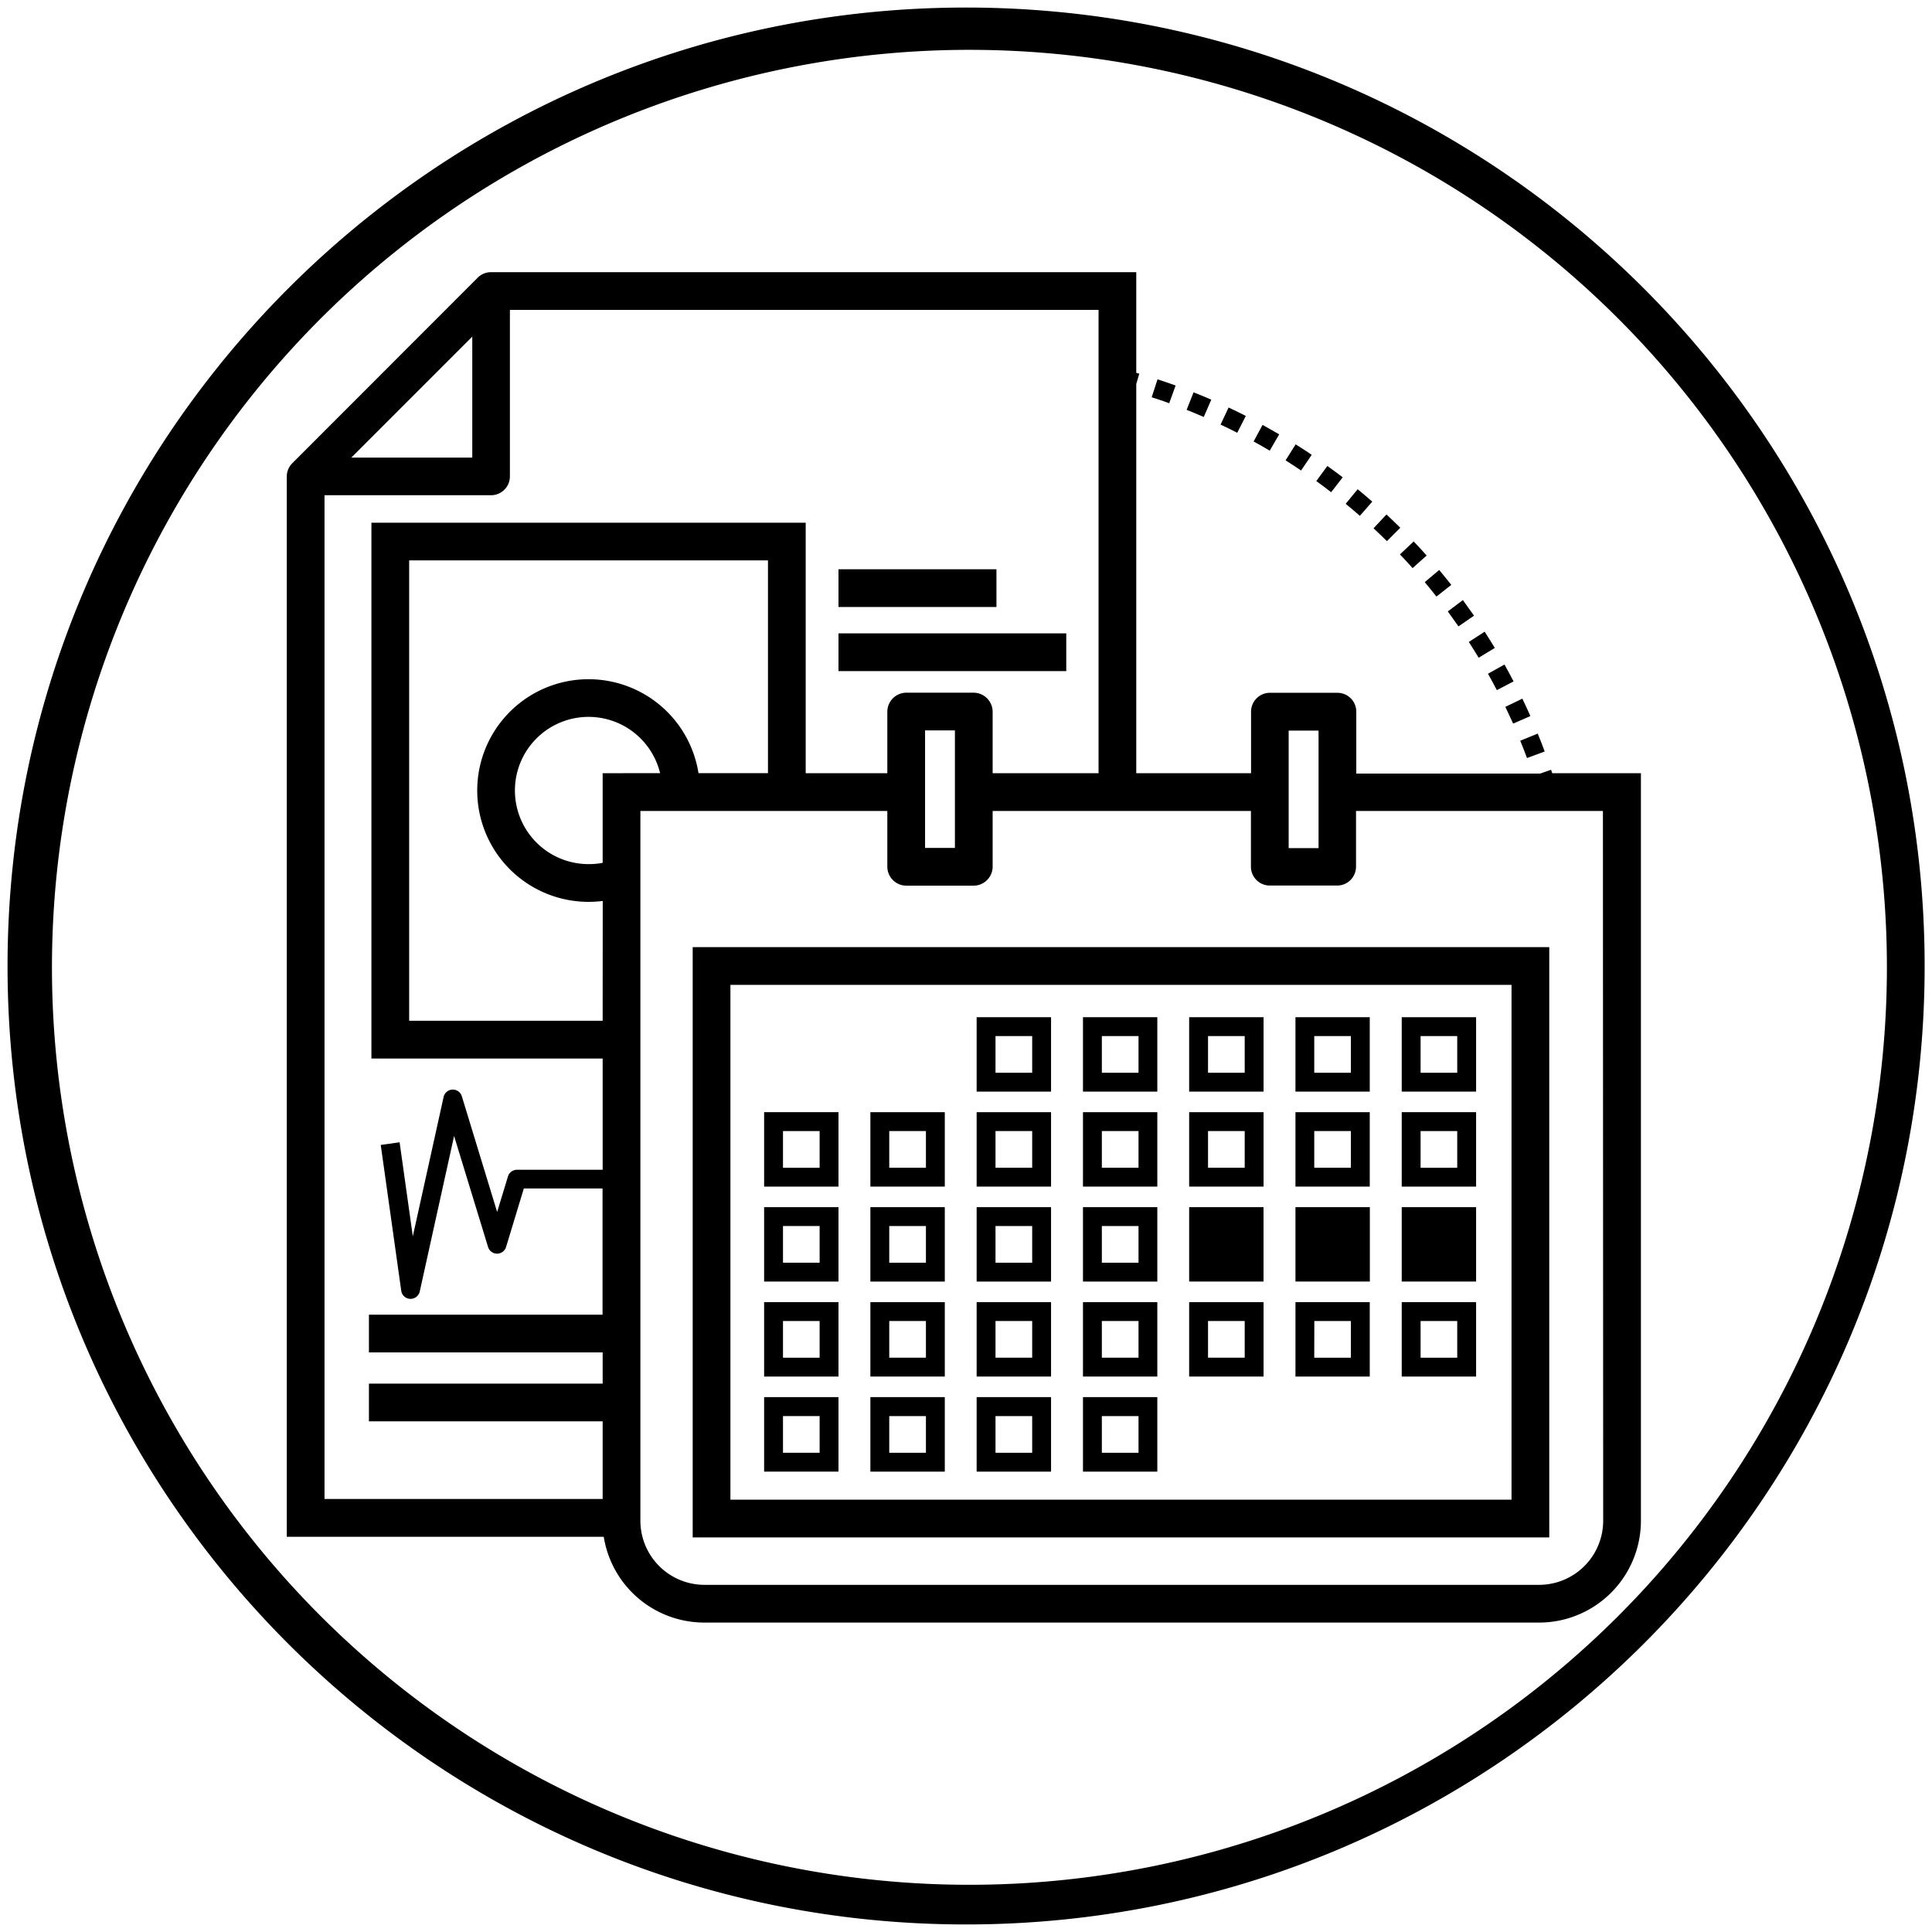 <svg xmlns="http://www.w3.org/2000/svg" viewBox="0 0 512 512"><g id="Capa_4" data-name="Capa 4"><path d="M256,2C115.77,2,2,115.75,2,256.06S115.77,510,256,510,510.05,396.28,510.05,256.06,396.31,2,256,2ZM428.57,428.54A243.14,243.14,0,1,1,480.87,351,243.34,243.34,0,0,1,428.57,428.54Z"/><path d="M396.68,182.89l4.43-2.31c-.77-1.49-1.59-3-2.41-4.47l-4.37,2.44C395.14,180,395.93,181.44,396.68,182.89Z"/><path d="M411.05,204l-2.87,1H359.43V188.6a5,5,0,0,0-5-5H336.54a5,5,0,0,0-5,5v16.31H301.12V101.77l.8-2.74-.8-.22V72.13h-171a5,5,0,0,0-3.53,1.46L77.49,122.73A5,5,0,0,0,76,126.27h0v281h84A27,27,0,0,0,186.71,430H407.86a27,27,0,0,0,27-27V204.91h-23.5C411.25,204.59,411.16,204.27,411.05,204Zm-69.54-10.38h7.92v31.14h-7.92ZM125.16,89.2v32.07H93.1ZM159.71,310H137a2.51,2.51,0,0,0-2.39,1.78l-2.86,9.41-9.36-30.67a2.5,2.5,0,0,0-4.83.19l-8.16,36.93-3.5-24.92-5,.7,5.43,38.64a2.49,2.49,0,0,0,2.38,2.15h.1a2.5,2.5,0,0,0,2.44-2l9.09-41.16,9,29.41a2.5,2.5,0,0,0,2.39,1.77h0a2.5,2.5,0,0,0,2.39-1.78l4.7-15.49h20.86v33.44H97.77v10h61.94v8.27H97.77v10h61.94v20.57H86v-266h44.13a5,5,0,0,0,5-5V82.13h156V204.91H263.06V188.64a5.07,5.07,0,0,0-5.06-5.07H240.21a5.06,5.06,0,0,0-5.06,5.07v16.27H213.52V138.52H98.43v142h61.28Zm93.35-116.43v31.14h-7.91V193.57Zm-93.35,76.94H108.43v-122h95.09v56.39H185.11A29.5,29.5,0,1,0,156,239a29,29,0,0,0,3.73-.24Zm0-65.6v23.75A19.33,19.33,0,0,1,156,229a19.51,19.51,0,1,1,18.93-24.11ZM424.86,403a17,17,0,0,1-17,17H186.71a17,17,0,0,1-17-17V214.91h65.44v14.74a5.05,5.05,0,0,0,5.06,5.06H258a5.06,5.06,0,0,0,5.06-5.06V214.91h68.45v14.77a5,5,0,0,0,5,5h17.85a5,5,0,0,0,5-5V214.91h65.43Z"/><path d="M391.86,174.3l4.28-2.59c-.87-1.44-1.78-2.89-2.69-4.31l-4.2,2.72C390.13,171.48,391,172.89,391.86,174.3Z"/><path d="M374.35,150.55l3.73-3.33c-1.13-1.27-2.29-2.52-3.44-3.74L371,146.93C372.13,148.1,373.25,149.32,374.35,150.55Z"/><path d="M363.67,132.94c-1.27-1.11-2.58-2.22-3.88-3.29l-3.17,3.87c1.26,1,2.52,2.1,3.75,3.18Z"/><path d="M404.67,200.89l4.69-1.74c-.59-1.59-1.21-3.19-1.85-4.74l-4.63,1.89C403.5,197.8,404.1,199.34,404.67,200.89Z"/><path d="M401,191.76l4.57-2c-.68-1.53-1.4-3.08-2.13-4.61l-4.51,2.17C399.6,188.77,400.29,190.28,401,191.76Z"/><path d="M330.15,110.23c-1.51-.76-3-1.52-4.56-2.23l-2.13,4.52c1.48.7,3,1.42,4.42,2.17Z"/><path d="M347.61,120.54c-1.4-1-2.83-1.88-4.25-2.78L340.69,122c1.37.86,2.75,1.77,4.11,2.69Z"/><path d="M355.83,126.49c-1.35-1-2.71-2.06-4.07-3l-2.93,4c1.31.95,2.64,1.94,3.94,2.95Z"/><path d="M339,115.11c-1.46-.86-3-1.7-4.41-2.51L332.22,117c1.42.77,2.86,1.59,4.27,2.43Z"/><path d="M386.51,166l4.12-2.84c-1-1.39-2-2.78-2.95-4.13l-4,3C384.62,163.32,385.58,164.67,386.51,166Z"/><path d="M321,105.91c-1.56-.67-3.13-1.33-4.69-1.94l-1.84,4.64c1.51.6,3,1.24,4.54,1.89Z"/><path d="M311.55,102.17c-1.57-.57-3.19-1.12-4.79-1.65l-1.55,4.76c1.55.5,3.12,1,4.64,1.59Z"/><path d="M380.67,158.1,384.6,155c-1.05-1.33-2.12-2.66-3.2-3.95l-3.83,3.22C378.61,155.52,379.66,156.81,380.67,158.1Z"/><path d="M371.09,139.86c-1.19-1.19-2.43-2.37-3.66-3.52L364,140c1.2,1.11,2.39,2.26,3.55,3.41Z"/><path d="M183.57,407.43h227V251h-227Zm10-146.43h207V397.43h-207Z"/><path d="M258.82,289.29h19.72V269.57H258.82Zm5-14.72h9.72v9.72h-9.72Z"/><path d="M287,289.29H306.7V269.57H287Zm5-14.72h9.72v9.72H292Z"/><path d="M315.14,289.29h19.72V269.57H315.14Zm5-14.72h9.72v9.72h-9.72Z"/><path d="M363,269.57H343.31v19.72H363Zm-5,14.72h-9.71v-9.72H358Z"/><path d="M371.47,289.29h19.71V269.57H371.47Zm5-14.72h9.71v9.72h-9.71Z"/><path d="M202.5,314.46h19.71V294.74H202.5Zm5-14.72h9.71v9.72H207.5Z"/><path d="M230.66,314.46h19.72V294.74H230.66Zm5-14.72h9.72v9.72h-9.72Z"/><path d="M258.82,314.46h19.72V294.74H258.82Zm5-14.72h9.72v9.72h-9.72Z"/><path d="M287,314.46H306.7V294.74H287Zm5-14.72h9.72v9.72H292Z"/><path d="M315.14,314.46h19.72V294.74H315.14Zm5-14.72h9.72v9.72h-9.72Z"/><path d="M363,294.74H343.31v19.72H363Zm-5,14.72h-9.71v-9.72H358Z"/><path d="M371.47,314.46h19.71V294.74H371.47Zm5-14.72h9.71v9.72h-9.71Z"/><path d="M202.5,339.63h19.71V319.91H202.5Zm5-14.72h9.71v9.72H207.5Z"/><path d="M230.66,339.63h19.72V319.91H230.66Zm5-14.72h9.72v9.72h-9.72Z"/><path d="M258.82,339.63h19.72V319.91H258.82Zm5-14.72h9.72v9.72h-9.72Z"/><path d="M287,339.63H306.7V319.91H287Zm5-14.72h9.72v9.72H292Z"/><rect x="315.14" y="319.91" width="19.71" height="19.71"/><rect x="343.31" y="319.91" width="19.71" height="19.71"/><rect x="371.47" y="319.91" width="19.71" height="19.71"/><path d="M202.5,364.8h19.71V345.08H202.5Zm5-14.72h9.71v9.72H207.5Z"/><path d="M230.66,364.8h19.72V345.08H230.66Zm5-14.72h9.72v9.72h-9.72Z"/><path d="M258.82,364.8h19.72V345.08H258.82Zm5-14.72h9.72v9.72h-9.72Z"/><path d="M287,364.8H306.7V345.08H287Zm5-14.72h9.72v9.72H292Z"/><path d="M315.14,364.8h19.72V345.08H315.14Zm5-14.72h9.72v9.72h-9.72Z"/><path d="M343.31,364.8H363V345.08H343.31Zm5-14.72H358v9.72h-9.71Z"/><path d="M371.47,364.8h19.71V345.08H371.47Zm5-14.72h9.71v9.72h-9.71Z"/><path d="M202.5,390h19.71V370.25H202.5Zm5-14.72h9.71V385H207.5Z"/><path d="M230.66,390h19.72V370.25H230.66Zm5-14.72h9.72V385h-9.72Z"/><path d="M258.82,390h19.72V370.25H258.82Zm5-14.72h9.72V385h-9.72Z"/><path d="M287,390H306.7V370.25H287Zm5-14.72h9.72V385H292Z"/><rect x="222.21" y="150.86" width="41.86" height="10"/><rect x="222.21" y="167.85" width="60.36" height="10"/></g></svg>